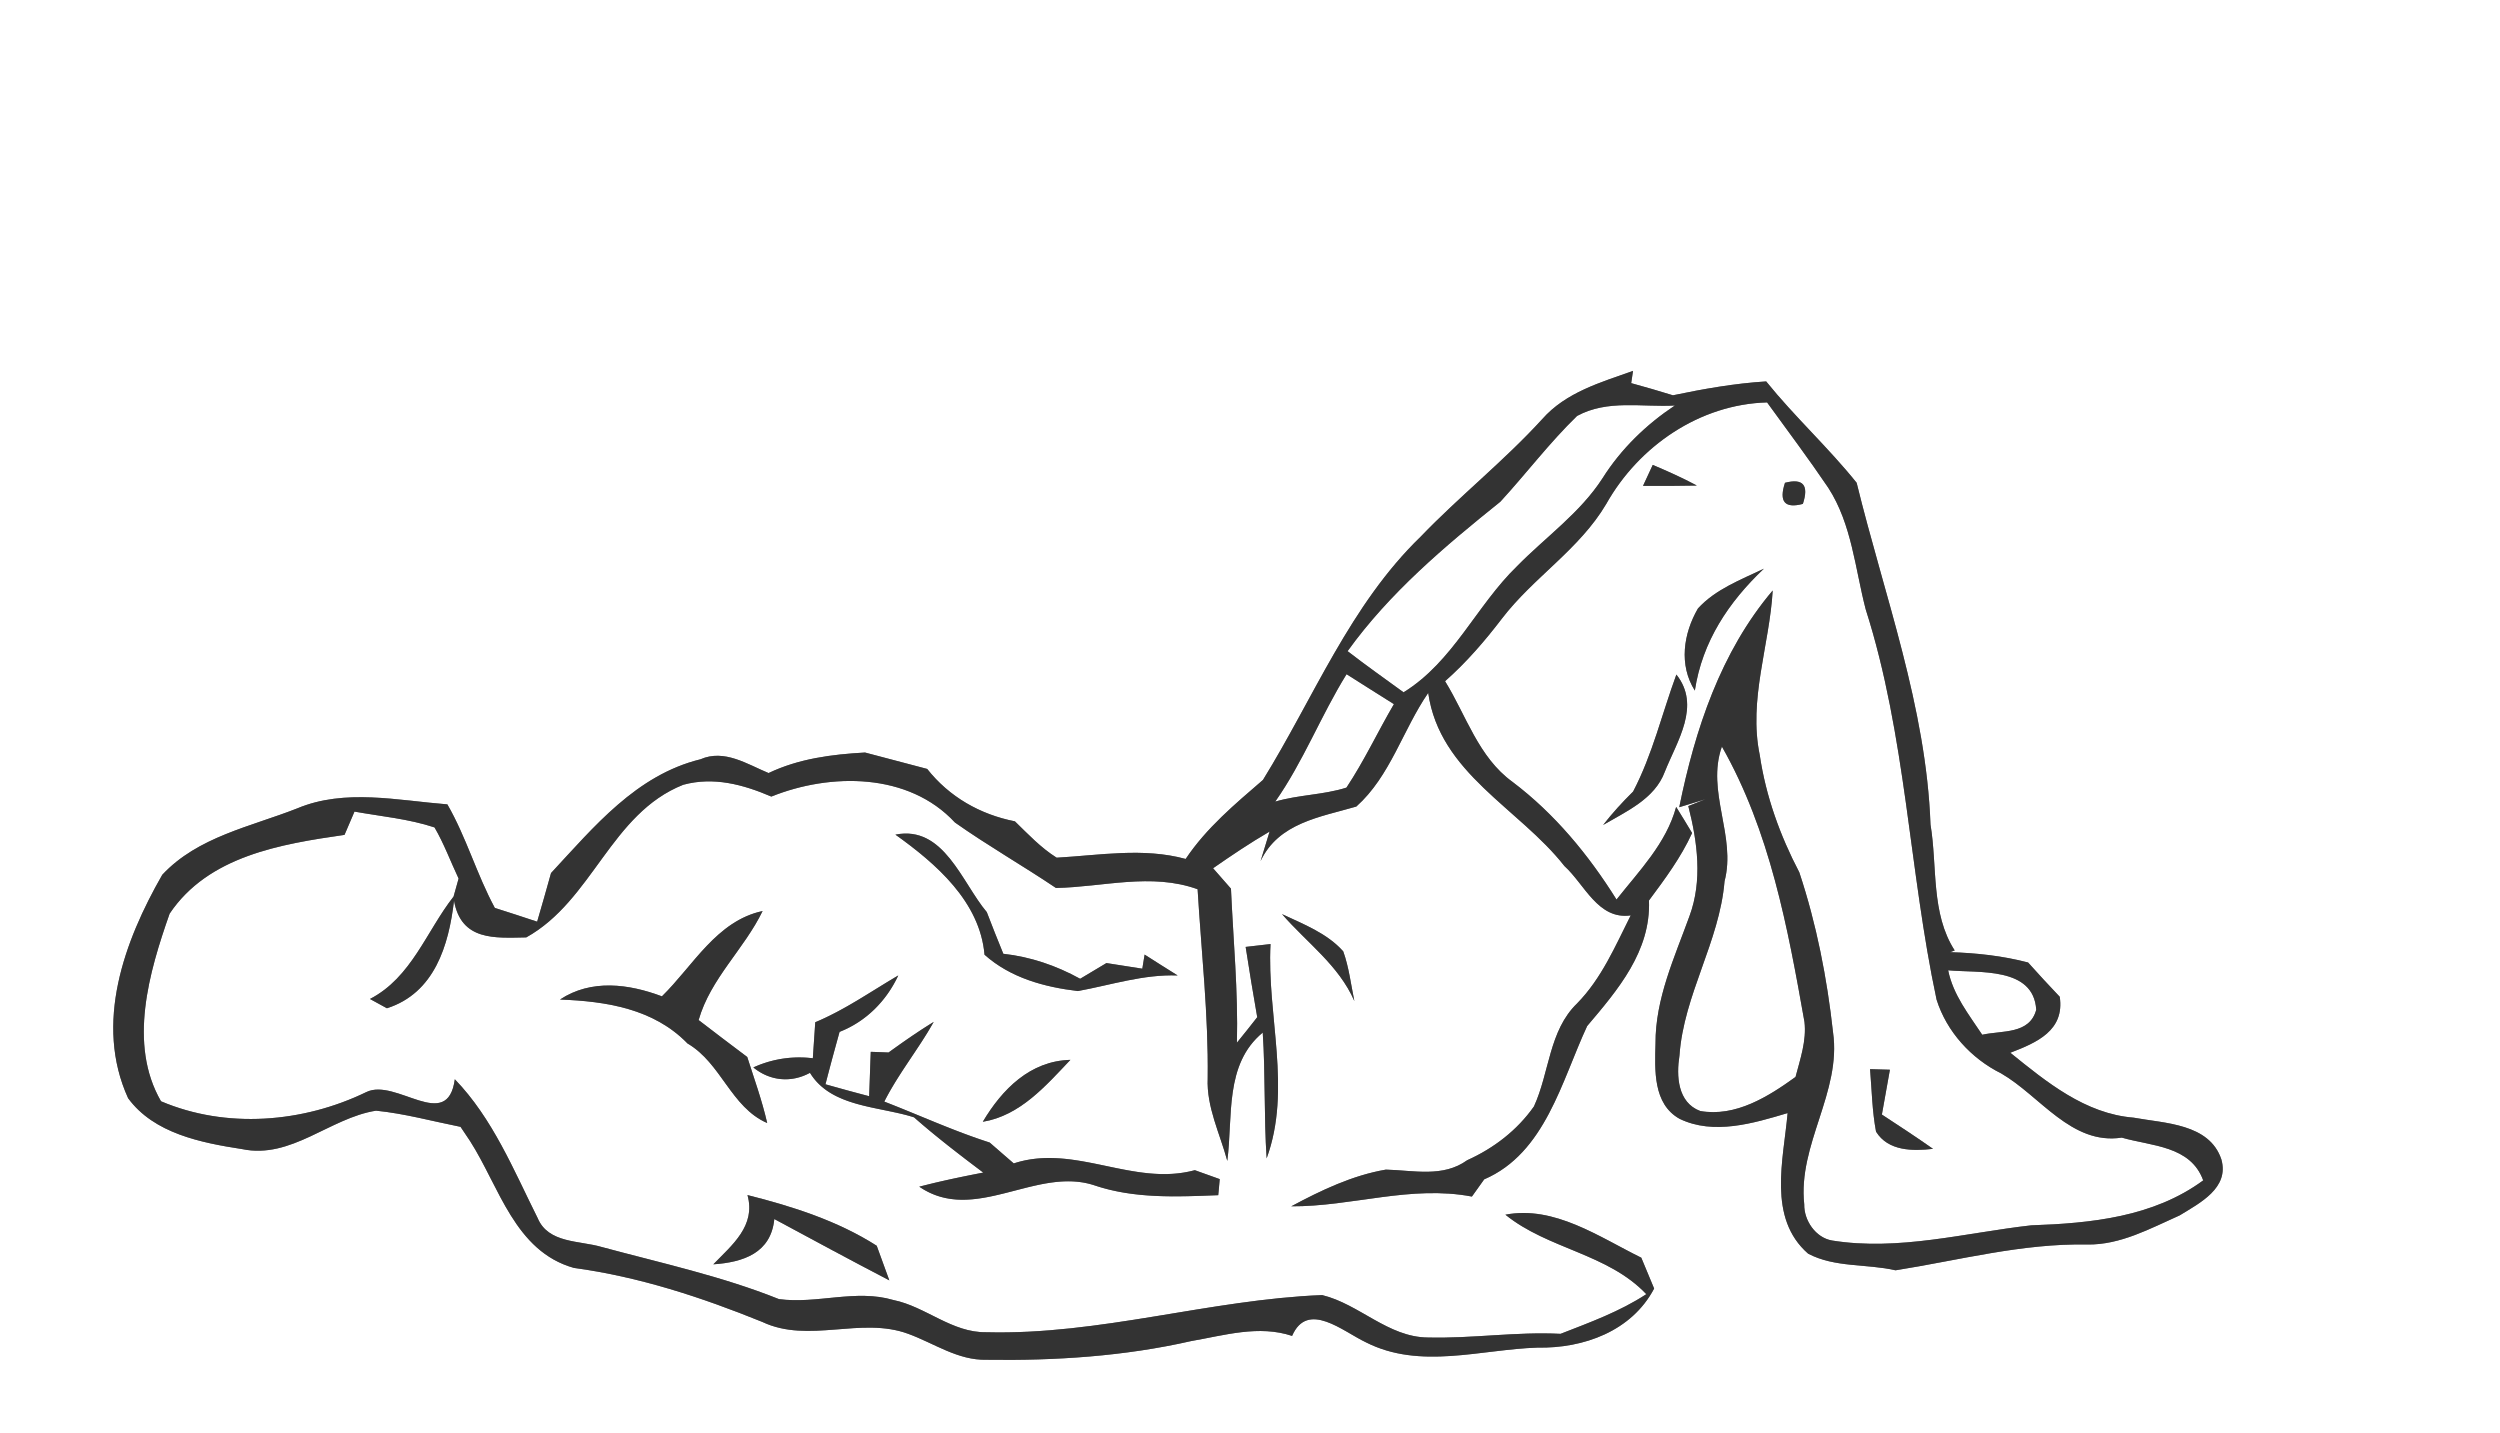 <svg width="218pt" height="125pt" viewBox="0 0 218 125" xmlns="http://www.w3.org/2000/svg">
  <rect x="0" y="0" width="218" height="125" fill="#808080" stroke="none"/>
  <g fill="#FFF">
    <path d="M0 0h218v125H0V0m134.48 36.55c-3.32 3.64-7.19 6.7-10.6 10.25-6.15 5.95-9.33 14.06-13.75 21.21-2.44 2.11-4.92 4.17-6.74 6.89-3.71-1.01-7.5-.32-11.25-.11-1.37-.86-2.49-2.05-3.64-3.17-3.04-.6-5.72-2.13-7.65-4.57-1.81-.48-3.62-.95-5.42-1.43-2.89.16-5.77.53-8.41 1.79-1.88-.78-3.86-2.11-5.94-1.2-5.61 1.38-9.29 5.9-13.03 9.92-.39 1.42-.8 2.83-1.21 4.24-1.23-.41-2.46-.81-3.69-1.2-1.58-2.92-2.48-6.15-4.14-9.03-4.33-.34-8.94-1.39-13.09.35-4.06 1.6-8.67 2.47-11.77 5.79-3.32 5.79-5.95 12.96-2.98 19.48 2.25 3.08 6.38 3.89 9.94 4.44 4.29.9 7.66-2.72 11.68-3.35 2.49.25 4.91.92 7.37 1.41.2.31.62.93.83 1.24 2.55 3.98 3.9 9.61 9.05 11.06 5.68.77 11.13 2.56 16.43 4.71 4.06 1.92 8.6-.49 12.73 1.04 2.25.82 4.32 2.32 6.82 2.26 5.98.09 12.01-.3 17.85-1.63 2.9-.5 5.9-1.42 8.8-.45 1.35-3.11 4.43-.39 6.44.56 4.73 2.4 9.99.62 14.96.46 4.01.08 8.21-1.43 10.17-5.15l-1.12-2.69c-3.66-1.8-7.58-4.57-11.85-3.75 3.73 3.02 8.91 3.37 12.29 6.93-2.32 1.52-4.92 2.46-7.48 3.46-3.86-.2-7.71.42-11.57.32-3.48-.03-5.97-2.91-9.22-3.7-9.82.39-19.41 3.5-29.28 3.24-3.01.05-5.27-2.23-8.11-2.81-3.28-.97-6.66.37-9.98-.08-4.99-2-10.26-3.14-15.44-4.54-1.95-.58-4.67-.3-5.6-2.53-2.1-4.2-3.91-8.67-7.22-12.1-.63 4.7-5.14-.15-7.72 1.12-5.53 2.68-12.21 3.22-17.9.8-2.88-4.98-1.04-11.27.75-16.36 3.37-5.03 9.7-6.07 15.25-6.87.22-.51.65-1.52.87-2.03 2.33.42 4.72.63 6.98 1.38.83 1.42 1.4 2.98 2.1 4.46l-.44 1.57c-2.38 3.04-3.66 7.05-7.29 8.93.49.27.99.54 1.48.81 4.15-1.33 5.39-5.48 5.85-9.38.63 3.52 3.57 3.25 6.3 3.2 5.8-3.23 7.36-10.8 13.69-13.31 2.65-.72 5.23-.02 7.68 1.03 5.17-2.08 11.97-2.1 16.01 2.26 2.86 2.02 5.91 3.76 8.81 5.71 4.12-.08 8.3-1.35 12.35.11.33 5.49.95 10.97.88 16.48-.11 2.52 1.07 4.83 1.71 7.21.5-3.86-.26-8.43 3.09-11.19.24 3.65.1 7.32.34 10.97 2.21-6.04.01-12.47.34-18.69-.54.06-1.63.19-2.17.25.32 2.05.65 4.09 1.01 6.13-.58.75-1.17 1.48-1.77 2.22.11-4.49-.32-8.96-.52-13.43-.39-.44-1.17-1.33-1.56-1.78 1.61-1.12 3.23-2.21 4.93-3.2l-.79 2.58c1.57-3.34 5.2-3.84 8.35-4.76 2.97-2.65 4.05-6.69 6.27-9.91 1 7.01 7.9 10.03 11.88 15.1 1.76 1.59 2.93 4.71 5.78 4.3-1.35 2.68-2.54 5.5-4.68 7.68-2.46 2.38-2.4 6.03-3.76 8.98-1.46 2.08-3.51 3.65-5.82 4.69-2.12 1.53-4.67.88-7.09.82-2.92.5-5.66 1.81-8.25 3.2 5.28.03 10.42-1.87 15.75-.85.27-.38.8-1.13 1.07-1.5 5.33-2.29 6.75-8.59 8.98-13.37 2.67-3.15 5.56-6.52 5.39-10.95 1.39-1.87 2.79-3.75 3.76-5.88-.46-.77-.92-1.53-1.39-2.28-.86 3.18-3.22 5.57-5.2 8.08-2.44-3.9-5.39-7.48-9.07-10.26-2.97-2.15-4.03-5.78-5.88-8.78 1.85-1.63 3.46-3.5 4.95-5.45 2.75-3.6 6.77-6.05 9.1-10 2.84-5.05 8.15-8.7 14.03-8.86 1.79 2.47 3.63 4.92 5.34 7.45 2.05 3.18 2.33 7.03 3.26 10.6 3.53 11.04 3.77 22.75 6.18 34.03.88 2.79 3.01 5.13 5.63 6.43 3.4 1.96 6.12 6.27 10.52 5.6 2.6.75 6 .7 7.1 3.73-4.35 3.2-9.79 3.74-15 3.92-5.77.65-11.56 2.26-17.38 1.32-1.42-.25-2.44-1.75-2.41-3.15-.57-5.23 3.26-9.78 2.51-15.01-.52-4.71-1.44-9.43-2.94-13.94-1.68-3.21-2.92-6.64-3.45-10.23-1-4.82.85-9.56 1.13-14.35-4.54 5.36-6.77 12.12-8.15 18.9.58-.17 1.72-.52 2.29-.7l-1.5.6c.8 3.11 1.25 6.51.1 9.6-1.3 3.6-2.98 7.19-2.96 11.11-.06 2.29-.23 5.26 2.1 6.56 2.97 1.44 6.44.39 9.42-.5-.36 4.07-1.77 9.15 1.79 12.26 2.33 1.23 5.11.87 7.62 1.45 5.55-.88 11.06-2.36 16.72-2.25 2.88.05 5.5-1.4 8.06-2.54 1.74-1.07 4.35-2.38 3.63-4.89-1.05-3.12-4.93-3.13-7.65-3.63-4.23-.34-7.59-3.11-10.75-5.66 2.29-.88 4.75-1.93 4.31-4.88-.94-.98-1.85-1.98-2.76-2.99-2.22-.58-4.5-.83-6.79-.9l.39-.15c-2.09-3.24-1.5-7.33-2.11-10.98-.37-10.25-4.03-19.95-6.44-29.8-2.47-3.08-5.41-5.76-7.89-8.84-2.74.17-5.45.65-8.13 1.21-1.21-.37-2.42-.73-3.64-1.06.04-.27.12-.81.16-1.07-2.83 1.01-5.86 1.87-7.92 4.21m8.79 5.82c1.56.01 3.13 0 4.7-.03-1.26-.67-2.55-1.25-3.85-1.8-.21.45-.64 1.37-.85 1.83m12.38-.27c-.54 1.65-.02 2.26 1.56 1.84.54-1.64.02-2.25-1.56-1.84m-7.59 10.96c-1.27 2.19-1.68 4.93-.27 7.16.65-4.29 2.95-7.72 6.02-10.63-2 .96-4.22 1.79-5.75 3.47m-1.88 5.76c-1.25 3.4-2.08 6.97-3.77 10.2-.93.92-1.82 1.89-2.62 2.92 2.03-1.19 4.51-2.28 5.38-4.64 1.08-2.71 3.17-5.75 1.01-8.48m-68.1 13.96c3.54 2.53 7.37 5.84 7.77 10.47 2.26 2.02 5.21 2.82 8.14 3.17 2.89-.53 5.72-1.47 8.7-1.36-.97-.6-1.92-1.21-2.88-1.82l-.2 1.23c-.78-.12-2.35-.36-3.13-.49-.57.35-1.72 1.03-2.29 1.37-2.08-1.15-4.34-1.92-6.7-2.18-.49-1.21-.98-2.41-1.44-3.63-2.18-2.59-3.75-7.6-7.97-6.76m-20.36 14.1c-2.9-1.09-6.17-1.52-8.89.28 4.04.15 8.18.8 11.12 3.83 2.96 1.73 3.78 5.56 6.95 6.94-.45-1.97-1.13-3.85-1.74-5.76-1.42-1.06-2.83-2.14-4.24-3.22 1.04-3.63 3.97-6.18 5.58-9.51-4.02.87-6.05 4.77-8.78 7.44m54.07-7.17c2.16 2.49 4.95 4.46 6.31 7.58-.3-1.45-.47-2.94-.97-4.33-1.4-1.58-3.47-2.37-5.34-3.25m-40.7 9.43c-.05.79-.16 2.36-.21 3.14-1.81-.21-3.53.05-5.19.8 1.45 1.19 3.31 1.36 4.94.47 1.84 3.02 6.01 2.9 9.07 3.88 1.93 1.7 3.98 3.27 6.04 4.82-1.87.36-3.74.75-5.58 1.23 4.81 3.3 10.2-1.8 15.27-.12 3.49 1.18 7.18 1 10.8.86.04-.35.1-1.05.13-1.4-.54-.2-1.63-.58-2.17-.78-5.37 1.46-10.47-2.34-15.79-.59-.7-.6-1.4-1.21-2.1-1.82-3.13-1-6.12-2.38-9.19-3.57 1.23-2.44 2.98-4.57 4.31-6.95-1.35.83-2.66 1.74-3.94 2.67-.39-.02-1.17-.05-1.55-.06-.04.97-.1 2.9-.14 3.87-1.27-.33-2.54-.68-3.81-1.04.39-1.53.81-3.05 1.23-4.57 2.31-.91 4.07-2.68 5.12-4.92-2.39 1.4-4.67 3.01-7.24 4.08m14.61 8.68c3.26-.54 5.49-3.14 7.64-5.4-3.51.09-5.95 2.56-7.64 5.4m77.37-4.59c.15 1.82.18 3.65.52 5.45 1.06 1.71 3.21 1.7 4.97 1.5-1.47-1.03-2.96-2.01-4.46-2.99.24-1.31.47-2.61.7-3.91-.43-.01-1.3-.04-1.73-.05m-97.89 10.98c.75 2.68-1.34 4.35-2.98 6.04 2.61-.18 5.03-.98 5.32-3.95 3.34 1.8 6.67 3.6 10.03 5.35-.27-.76-.83-2.27-1.1-3.02-3.41-2.18-7.37-3.44-11.27-4.42z"/>
    <path d="M137.52 36.27c2.67-1.45 5.65-.75 8.53-.91-2.5 1.66-4.69 3.78-6.3 6.33-1.96 3.04-4.96 5.13-7.46 7.68-3.56 3.45-5.56 8.32-9.9 11-1.63-1.19-3.28-2.35-4.88-3.59 3.65-5.08 8.47-9.14 13.32-13.03 2.26-2.46 4.28-5.14 6.69-7.48zM117.42 58.79c1.38.87 2.75 1.75 4.13 2.61-1.41 2.41-2.59 4.95-4.14 7.28-2.01.64-4.18.62-6.21 1.22 2.45-3.49 3.98-7.5 6.22-11.11zM150.38 76.85c1.04-3.95-1.62-7.83-.23-11.75 4.19 7.37 5.74 15.77 7.2 24.01.19 1.63-.37 3.24-.78 4.8-2.38 1.72-5.23 3.51-8.31 2.97-1.98-.74-2.09-3.07-1.81-4.84.37-5.3 3.49-9.91 3.93-15.19zM169.88 84.61c2.67.25 7.45-.33 7.68 3.44-.58 2.17-2.99 1.79-4.71 2.18-1.17-1.77-2.54-3.48-2.97-5.62z"/>
  </g>
  <g fill="#333">
    <path d="M134.48 36.55c2.06-2.34 5.09-3.2 7.92-4.21-.04.26-.12.8-.16 1.07 1.22.33 2.43.69 3.64 1.06 2.68-.56 5.39-1.04 8.13-1.21 2.48 3.08 5.42 5.76 7.89 8.84 2.41 9.85 6.07 19.55 6.44 29.8.61 3.65.02 7.74 2.11 10.98l-.39.15c2.29.07 4.57.32 6.79.9.91 1.01 1.82 2.01 2.76 2.99.44 2.95-2.02 4-4.31 4.88 3.16 2.55 6.52 5.32 10.75 5.66 2.72.5 6.6.51 7.65 3.63.72 2.51-1.89 3.82-3.63 4.89-2.56 1.14-5.18 2.59-8.06 2.54-5.66-.11-11.17 1.37-16.72 2.25-2.51-.58-5.29-.22-7.62-1.45-3.56-3.11-2.15-8.19-1.79-12.26-2.98.89-6.45 1.94-9.42.5-2.33-1.3-2.16-4.27-2.1-6.56-.02-3.92 1.66-7.51 2.96-11.11 1.15-3.09.7-6.49-.1-9.6l1.5-.6c-.57.18-1.71.53-2.29.7 1.38-6.78 3.61-13.54 8.15-18.9-.28 4.79-2.13 9.53-1.13 14.35.53 3.59 1.77 7.02 3.45 10.23 1.5 4.51 2.42 9.23 2.94 13.94.75 5.23-3.08 9.78-2.51 15.01-.03 1.4.99 2.9 2.41 3.15 5.82.94 11.61-.67 17.38-1.32 5.21-.18 10.65-.72 15-3.92-1.1-3.03-4.5-2.98-7.1-3.73-4.4.67-7.12-3.64-10.52-5.6-2.62-1.3-4.75-3.64-5.63-6.43-2.41-11.28-2.65-22.99-6.18-34.03-.93-3.57-1.21-7.42-3.26-10.6-1.71-2.53-3.55-4.98-5.34-7.45-5.88.16-11.19 3.81-14.03 8.86-2.33 3.95-6.35 6.4-9.1 10-1.49 1.95-3.1 3.82-4.95 5.45 1.85 3 2.91 6.63 5.88 8.78 3.68 2.78 6.63 6.36 9.07 10.26 1.98-2.51 4.34-4.9 5.2-8.08.47.75.93 1.51 1.39 2.28-.97 2.13-2.37 4.01-3.76 5.88.17 4.43-2.72 7.8-5.39 10.95-2.23 4.78-3.65 11.08-8.98 13.37-.27.37-.8 1.12-1.07 1.5-5.33-1.02-10.47.88-15.75.85 2.59-1.39 5.33-2.7 8.25-3.2 2.42.06 4.97.71 7.09-.82 2.31-1.04 4.36-2.61 5.82-4.69 1.36-2.95 1.3-6.6 3.76-8.98 2.14-2.18 3.33-5 4.68-7.68-2.85.41-4.02-2.71-5.78-4.3-3.98-5.07-10.88-8.09-11.88-15.1-2.22 3.22-3.3 7.26-6.27 9.91-3.15.92-6.78 1.42-8.35 4.76l.79-2.58c-1.7.99-3.32 2.08-4.93 3.2.39.45 1.17 1.34 1.56 1.78.2 4.47.63 8.94.52 13.43.6-.74 1.19-1.47 1.77-2.22-.36-2.04-.69-4.08-1.01-6.13.54-.06 1.63-.19 2.17-.25-.33 6.22 1.87 12.65-.34 18.69-.24-3.65-.1-7.32-.34-10.97-3.35 2.76-2.59 7.33-3.09 11.19-.64-2.38-1.82-4.69-1.71-7.21.07-5.51-.55-10.99-.88-16.48-4.05-1.46-8.23-.19-12.35-.11-2.9-1.95-5.95-3.69-8.81-5.71-4.04-4.36-10.84-4.34-16.01-2.26-2.45-1.05-5.03-1.75-7.68-1.03-6.33 2.51-7.89 10.08-13.69 13.31-2.73.05-5.67.32-6.3-3.2-.46 3.9-1.7 8.05-5.85 9.38-.49-.27-.99-.54-1.48-.81 3.63-1.88 4.91-5.89 7.29-8.93l.44-1.57c-.7-1.48-1.27-3.04-2.1-4.46-2.26-.75-4.65-.96-6.98-1.38-.22.51-.65 1.52-.87 2.03-5.55.8-11.88 1.84-15.25 6.87-1.79 5.09-3.63 11.38-.75 16.36 5.69 2.42 12.37 1.88 17.9-.8 2.58-1.27 7.09 3.58 7.72-1.12 3.31 3.43 5.12 7.9 7.22 12.1.93 2.23 3.65 1.95 5.6 2.53 5.18 1.4 10.45 2.54 15.44 4.54 3.32.45 6.7-.89 9.98.08 2.84.58 5.1 2.86 8.11 2.81 9.87.26 19.46-2.85 29.28-3.24 3.25.79 5.74 3.67 9.22 3.7 3.86.1 7.71-.52 11.57-.32 2.56-1 5.16-1.94 7.48-3.46-3.38-3.56-8.56-3.91-12.29-6.93 4.27-.82 8.19 1.95 11.85 3.75l1.12 2.69c-1.96 3.72-6.16 5.23-10.17 5.15-4.97.16-10.23 1.94-14.96-.46-2.01-.95-5.09-3.67-6.44-.56-2.9-.97-5.9-.05-8.8.45-5.84 1.33-11.87 1.72-17.85 1.63-2.5.06-4.57-1.44-6.82-2.26-4.13-1.53-8.67.88-12.73-1.04-5.3-2.15-10.75-3.94-16.43-4.71-5.15-1.45-6.5-7.08-9.05-11.06-.21-.31-.63-.93-.83-1.24-2.46-.49-4.88-1.16-7.37-1.41-4.02.63-7.39 4.25-11.68 3.35-3.56-.55-7.69-1.36-9.94-4.44-2.97-6.52-.34-13.69 2.98-19.48 3.1-3.32 7.71-4.19 11.77-5.79 4.15-1.74 8.76-.69 13.09-.35 1.66 2.88 2.56 6.11 4.14 9.03 1.23.39 2.46.79 3.69 1.2.41-1.41.82-2.82 1.21-4.24 3.74-4.02 7.42-8.54 13.03-9.92 2.08-.91 4.06.42 5.94 1.2 2.64-1.26 5.52-1.63 8.41-1.79 1.8.48 3.61.95 5.42 1.43 1.93 2.44 4.61 3.97 7.65 4.57 1.15 1.12 2.27 2.31 3.64 3.17 3.75-.21 7.54-.9 11.25.11 1.82-2.72 4.3-4.78 6.74-6.89 4.42-7.15 7.6-15.26 13.75-21.21 3.41-3.55 7.28-6.61 10.6-10.25m3.04-.28c-2.41 2.34-4.43 5.02-6.69 7.48-4.85 3.89-9.67 7.95-13.32 13.03 1.6 1.24 3.25 2.4 4.88 3.59 4.34-2.68 6.34-7.55 9.9-11 2.5-2.55 5.5-4.64 7.46-7.68 1.61-2.55 3.8-4.67 6.3-6.33-2.88.16-5.86-.54-8.53.91m-20.1 22.52c-2.24 3.61-3.77 7.62-6.22 11.11 2.03-.6 4.2-.58 6.21-1.22 1.55-2.33 2.73-4.87 4.14-7.28-1.38-.86-2.75-1.74-4.13-2.61m32.96 18.06c-.44 5.28-3.56 9.89-3.93 15.19-.28 1.77-.17 4.1 1.81 4.84 3.08.54 5.93-1.25 8.31-2.97.41-1.56.97-3.17.78-4.8-1.46-8.24-3.01-16.64-7.2-24.01-1.39 3.92 1.27 7.8.23 11.75m19.5 7.76c.43 2.14 1.8 3.85 2.97 5.62 1.72-.39 4.13-.01 4.71-2.18-.23-3.77-5.01-3.19-7.68-3.44z"/>
    <path d="M143.27 42.37c.21-.46.64-1.38.85-1.83 1.3.55 2.59 1.13 3.85 1.8-1.57.03-3.14.04-4.7.03zM155.65 42.1c1.58-.41 2.1.2 1.56 1.84-1.58.42-2.1-.19-1.56-1.84zM148.06 53.06c1.53-1.68 3.75-2.51 5.75-3.47-3.07 2.91-5.37 6.34-6.02 10.63-1.41-2.23-1-4.97.27-7.16zM146.18 58.82c2.16 2.73.07 5.77-1.01 8.48-.87 2.36-3.35 3.45-5.38 4.64.8-1.03 1.69-2 2.62-2.92 1.69-3.23 2.52-6.8 3.77-10.2zM78.08 72.78c4.22-.84 5.79 4.17 7.97 6.76.46 1.22.95 2.42 1.44 3.63 2.36.26 4.62 1.03 6.7 2.18.57-.34 1.72-1.02 2.29-1.37.78.13 2.35.37 3.13.49l.2-1.23c.96.61 1.91 1.22 2.88 1.82-2.98-.11-5.81.83-8.7 1.36-2.93-.35-5.88-1.15-8.14-3.17-.4-4.63-4.23-7.94-7.77-10.47zM57.72 86.88c2.73-2.67 4.76-6.57 8.78-7.44-1.61 3.33-4.54 5.88-5.58 9.51 1.41 1.08 2.82 2.16 4.24 3.22.61 1.91 1.29 3.79 1.74 5.76-3.17-1.38-3.99-5.21-6.95-6.94-2.94-3.03-7.08-3.68-11.12-3.83 2.72-1.8 5.99-1.37 8.89-.28zM111.79 79.71c1.87.88 3.94 1.67 5.34 3.25.5 1.39.67 2.88.97 4.33-1.36-3.12-4.15-5.09-6.31-7.58z"/>
    <path d="M71.09 89.14c2.57-1.07 4.85-2.68 7.24-4.08-1.05 2.24-2.81 4.01-5.12 4.92-.42 1.52-.84 3.04-1.23 4.57 1.27.36 2.54.71 3.81 1.04.04-.97.1-2.9.14-3.87.38.01 1.16.04 1.55.06 1.28-.93 2.59-1.84 3.94-2.67-1.33 2.38-3.08 4.51-4.31 6.95 3.07 1.19 6.06 2.57 9.19 3.57.7.61 1.4 1.22 2.1 1.82 5.32-1.75 10.42 2.05 15.79.59.54.2 1.63.58 2.17.78-.03.35-.09 1.05-.13 1.4-3.62.14-7.31.32-10.8-.86-5.07-1.68-10.46 3.42-15.27.12 1.84-.48 3.71-.87 5.58-1.23-2.06-1.55-4.11-3.12-6.04-4.82-3.06-.98-7.23-.86-9.07-3.88-1.63.89-3.49.72-4.94-.47a9.642 9.642 0 0 1 5.19-.8c.05-.78.16-2.35.21-3.14z"/>
    <path d="M85.7 97.82c1.69-2.84 4.13-5.31 7.64-5.4-2.15 2.26-4.38 4.86-7.64 5.4zM163.07 93.23c.43.01 1.3.04 1.73.05-.23 1.3-.46 2.6-.7 3.91 1.5.98 2.99 1.96 4.46 2.99-1.76.2-3.91.21-4.97-1.5-.34-1.8-.37-3.63-.52-5.45zM65.18 104.21c3.9.98 7.86 2.24 11.27 4.42.27.75.83 2.26 1.1 3.02-3.36-1.75-6.69-3.55-10.03-5.35-.29 2.97-2.71 3.77-5.32 3.95 1.64-1.69 3.73-3.36 2.98-6.04z"/>
  </g>
</svg>
